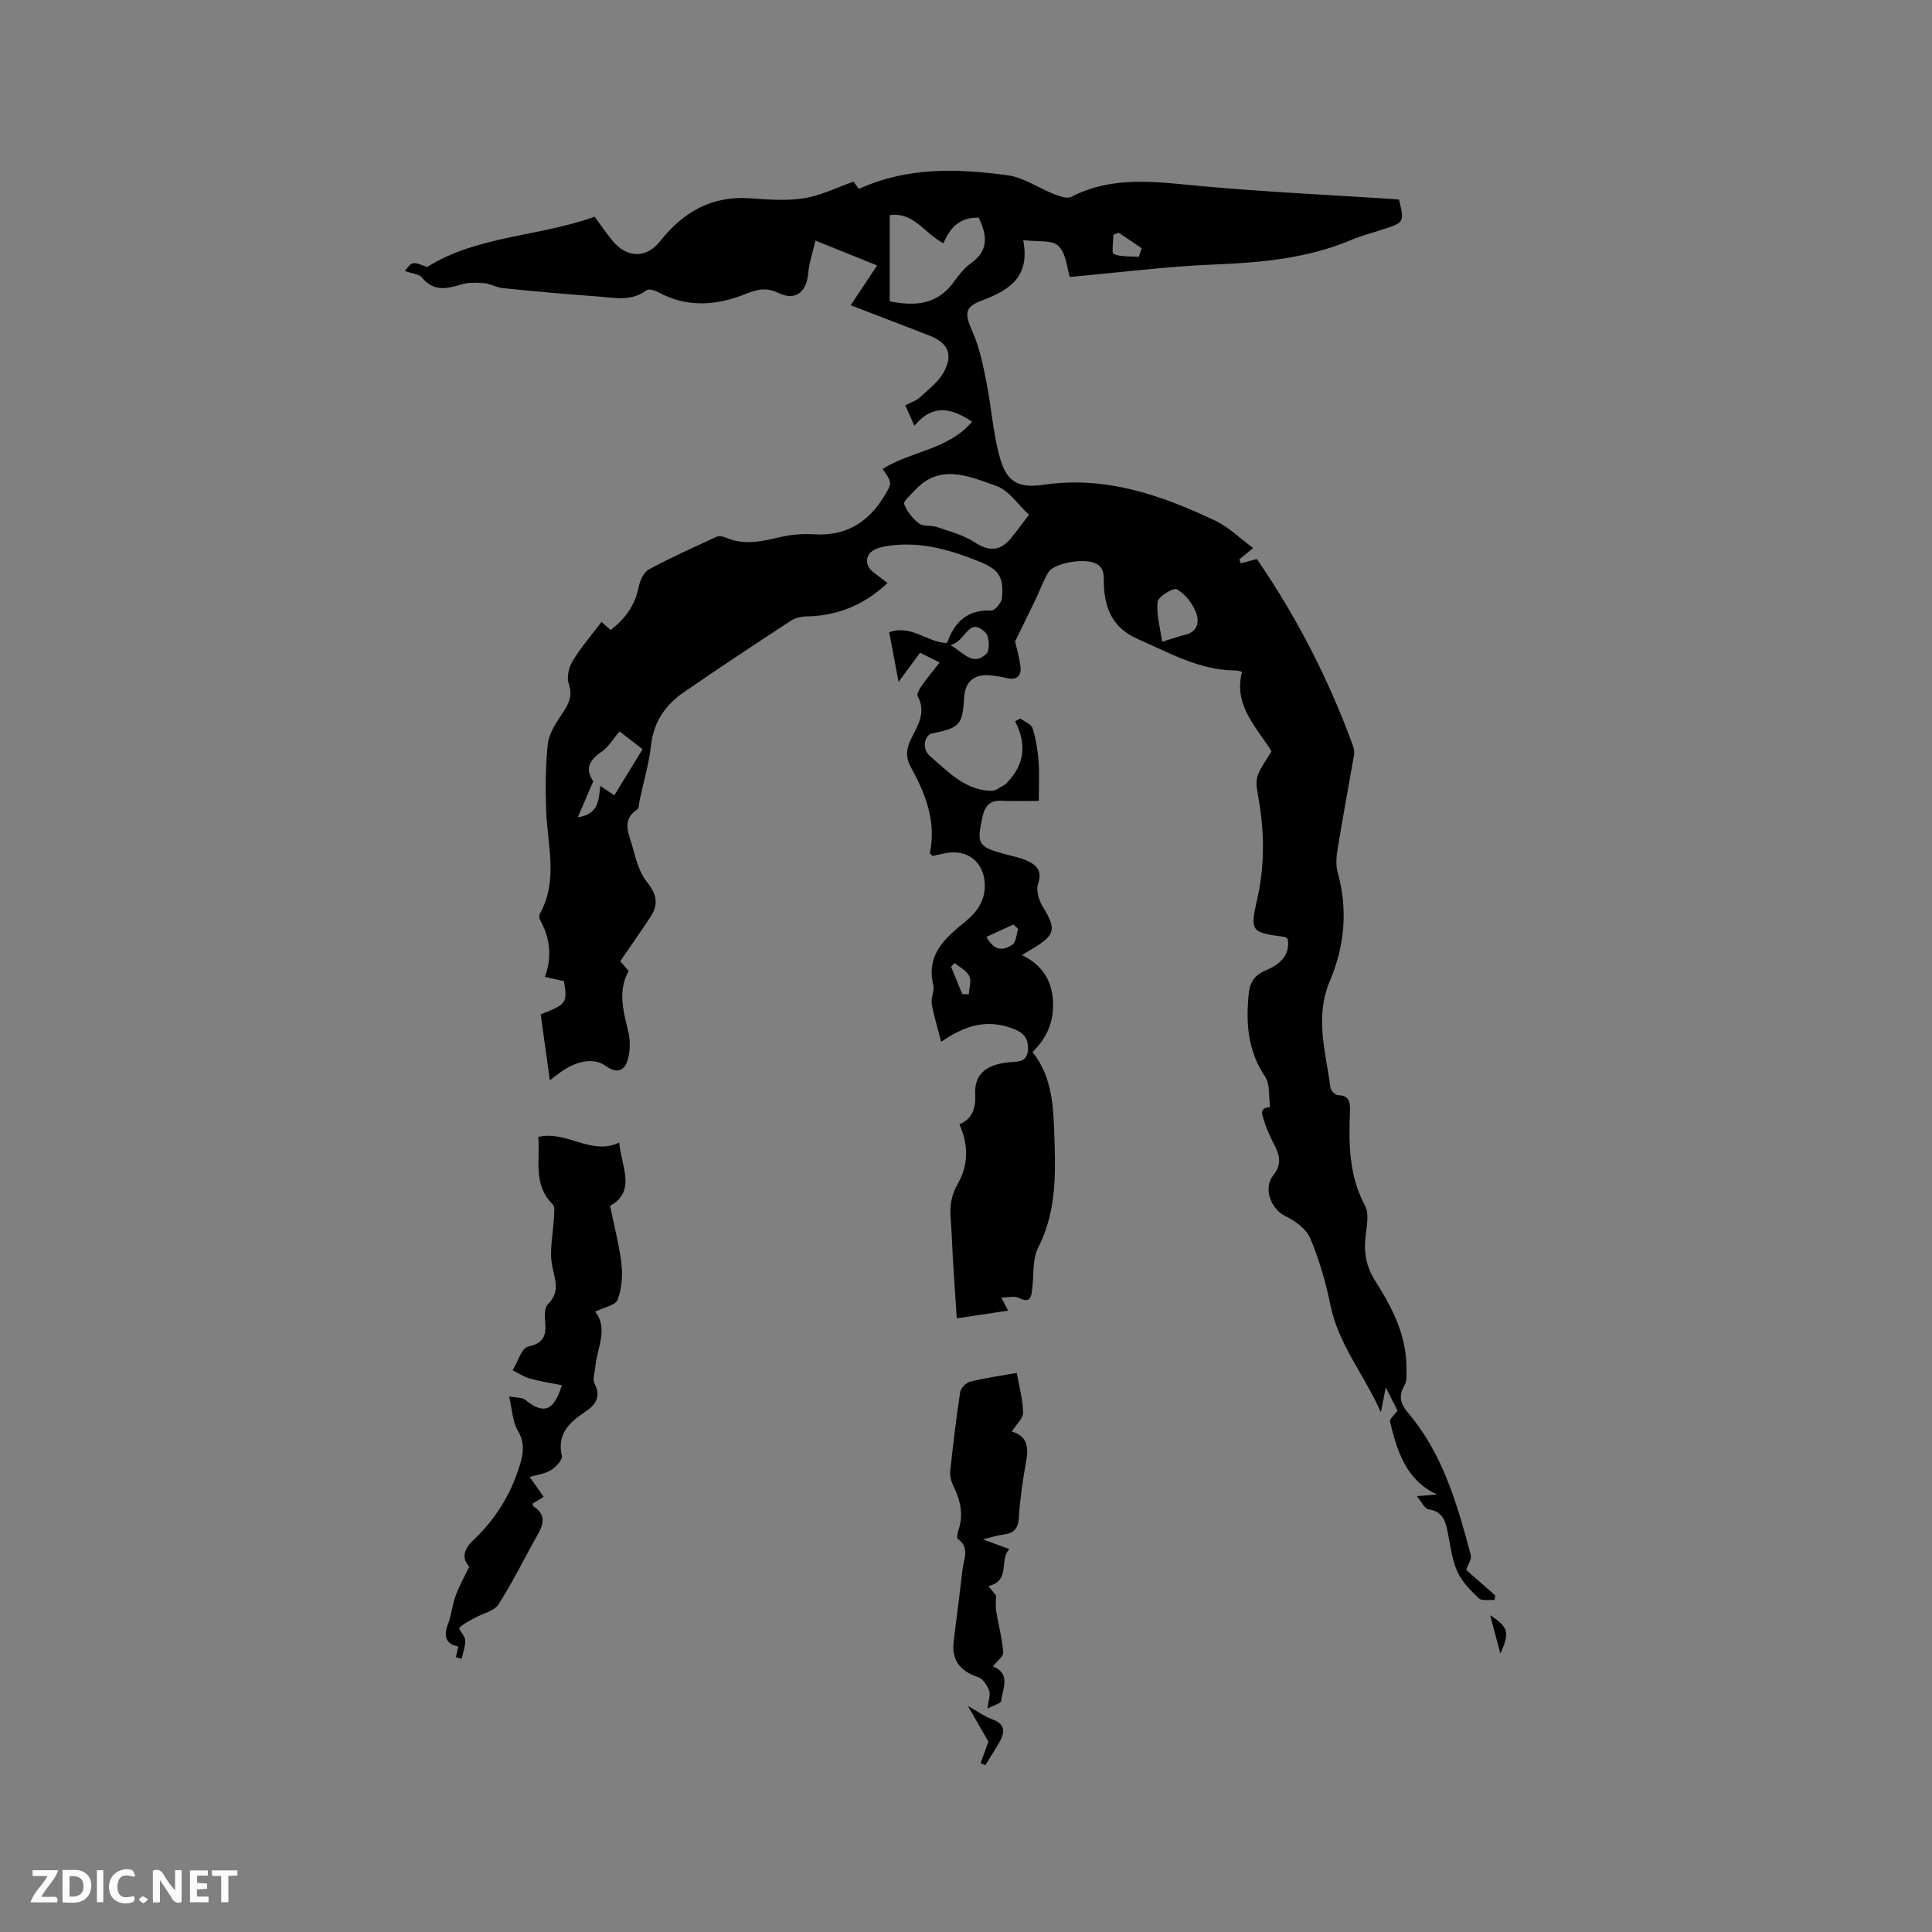 <svg enable-background="new 0 0 400 400" viewBox="0 0 400 400" xmlns="http://www.w3.org/2000/svg"><rect x="0" y="0" width="400" height="400" fill="#808080" stroke="none"/><g fill="#fbfafc"><path d="m37.59 393.81c-.92.31-1.52.05-2-.78-.7-1.2-1.52-2.34-2.47-3.78v4.59c-.55.03-.95.05-1.41.07-.03-.37-.06-.64-.06-.91 0-1.91 0-3.81 0-5.7 1.13-.41 1.77-.03 2.29.91.62 1.11 1.38 2.14 2.31 3.19v-4.2h1.35v6.61z"/><path d="m12.94 393.88v-6.75c1.9.19 3.93-.54 5.37 1.29.8 1.01.78 2.88.03 3.97-1.37 1.97-3.4 1.51-5.4 1.49m1.45-1.22c2.04.12 2.92-.58 2.89-2.21-.03-1.51-.98-2.19-2.89-2z"/><path d="m11.81 393.87h-5.49c.68-2.18 2.47-3.48 3.51-5.45h-3.08v-1.21h5.29c-.71 2.13-2.44 3.48-3.47 5.51.86 0 1.63.04 2.39-.01.79-.05 1.14.21.85 1.16"/><path d="m39.33 393.86v-6.61h3.7v1.07h-2.22v1.52c.68.04 1.34.09 2.07.13v1.07c-.72.05-1.38.09-2.1.14v1.48h2.4v1.19h-3.85z"/><path d="m27.71 388.56c-1.15-.3-2.46-.61-3.1.64-.37.73-.41 1.93-.06 2.67.63 1.35 1.99.93 3.17.68.35.94-.01 1.32-.93 1.46-1.62.25-3.05-.27-3.76-1.48-.73-1.24-.6-3.03.31-4.17.88-1.11 2.71-1.7 4-1.16.32.13.44.74.65 1.12-.1.08-.19.16-.28.24"/><path d="m49.15 387.24v1.07c-.59.02-1.17.05-1.87.08v5.44h-1.48v-5.44h-1.85c-.05-.4-.08-.73-.13-1.15z"/><path d="m20.06 387.21h1.33v6.62h-1.33z"/><path d="m30.68 393.25c-.49.38-.8.79-1.05.76-.32-.05-.6-.45-.9-.7.26-.24.51-.64.8-.67.29-.04.62.3 1.15.61"/></g><path d="m83.8 56.1c.46-.46 1.01-1.48 1.71-1.59.89-.14 1.9.46 2.94.76 10.39-6.52 23.1-6.23 34.66-10.41 1.32 1.79 2.48 3.54 3.83 5.13 2.97 3.5 6.93 3.49 9.75-.07 4.78-6.04 10.69-9.45 18.65-8.87 3.69.27 7.49.57 11.11 0 3.44-.54 6.7-2.2 10.27-3.44.23.32.7.97 1.09 1.51 10.05-4.6 20.45-4.23 30.81-2.83 3.33.45 6.4 2.65 9.65 3.92 1.11.43 2.68.99 3.54.54 8.74-4.5 17.82-3.05 27.02-2.21 13.07 1.2 26.2 1.8 39.3 2.65.52.03 1.03.08 1.51.12 1.15 4.66 1.1 4.76-3.18 6.14-2.21.72-4.49 1.3-6.62 2.2-9.04 3.82-18.52 4.71-28.22 5.1-10.01.4-19.98 1.68-30.13 2.59-.59-1.83-.75-4.86-2.36-6.43-1.3-1.28-4.33-.8-7.29-1.2 1.48 7.56-2.76 10.34-8.54 12.5-3.8 1.42-3.54 2.86-1.88 6.65 1.41 3.23 2.12 6.81 2.82 10.31 1.05 5.27 1.36 10.73 2.85 15.85 1.43 4.88 3.88 6.1 9.02 5.34 12.77-1.88 24.27 2.14 35.46 7.42 2.78 1.31 5.09 3.64 7.89 5.69-1.27 1.04-2.06 1.69-2.85 2.33.09.28.18.55.26.83 1.05-.28 2.11-.56 3.35-.89 8.18 11.9 14.86 24.84 19.88 38.63.21.57.35 1.26.25 1.84-1.11 6.46-2.33 12.91-3.38 19.38-.27 1.64-.46 3.47-.02 5.03 2.16 7.7 1.43 15.3-1.6 22.43-3.23 7.57-.83 14.77.1 22.13.08.6.99 1.55 1.53 1.56 2.47.06 2.58 1.52 2.51 3.41-.26 6.68-.21 13.26 3.12 19.47.88 1.63.38 4.14.13 6.2-.42 3.39.09 6.4 1.97 9.35 3.54 5.56 6.56 11.39 6.48 18.26-.01 1.13.14 2.46-.38 3.35-1.34 2.27-.87 3.87.79 5.83 7.19 8.49 10.12 18.93 12.92 29.38.21.78-.55 1.83-.96 3.05 1.77 1.55 3.9 3.42 6.03 5.29-.06.31-.11.63-.17.94-1.1-.09-2.6.24-3.24-.35-1.71-1.6-3.47-3.41-4.43-5.49-1.09-2.35-1.41-5.08-1.92-7.68-.49-2.47-.86-4.8-4.08-5.26-.77-.11-1.36-1.48-2.42-2.73 1.92-.15 3.06-.25 4.19-.34-6.42-2.97-8.24-8.94-9.73-15.05-.14-.59.96-1.48 1.55-2.32-.65-1.28-1.39-2.74-2.43-4.79-.33 1.69-.57 2.9-1.01 5.13-3.59-7.98-8.79-14.08-10.43-22.09-.97-4.74-2.32-9.47-4.19-13.91-.82-1.95-3.13-3.64-5.16-4.61-2.98-1.43-4.67-5.8-2.49-8.48 1.62-1.99 1.44-3.8.41-5.86-.85-1.7-1.73-3.41-2.26-5.22-.31-1.06-1.37-2.88 1.18-3-.31-2.14.03-4.72-1.05-6.33-3.57-5.31-3.98-11.04-3.39-17.06.22-2.23 1.06-3.85 3.36-4.84 2.76-1.18 5.28-2.89 4.74-6.57-.24-.18-.39-.39-.57-.42-7.01-.98-7.31-1.04-5.75-7.89 1.61-7.08 1.47-14.03.22-21.09-.74-4.13-.64-4.15 2.73-9.46-3.07-5.05-7.9-9.43-6.12-16.45-.23-.06-.74-.29-1.25-.29-7.48-.03-13.76-3.65-20.34-6.53-4.85-2.12-6.69-5.85-6.97-10.73-.12-2.08.43-4.36-2.43-5.16-2.64-.74-8.06.33-9.11 2.11-1.01 1.72-1.69 3.63-2.55 5.44-1.33 2.78-2.7 5.54-4.32 8.85.25 1.13.89 3.2 1.12 5.31.19 1.79-.76 2.77-2.75 2.29-1.13-.27-2.29-.46-3.45-.57-3.38-.32-5.26 1.26-5.46 4.53-.35 5.73-.86 6.3-6.61 7.49-1.62.34-2.23 3.16-.48 4.67 3.72 3.21 7.24 7.08 12.68 7.22 1.01.03 2.06-.92 3.08-1.43.08-.04.11-.18.18-.26 3.6-3.68 4.2-7.91 1.69-12.72.37-.19.73-.38 1.1-.57.87.66 2.25 1.16 2.52 2.02.69 2.18 1.07 4.51 1.24 6.8.2 2.61.05 5.26.05 8.24-2.48 0-5.11.08-7.73-.03-2.36-.1-3.4 1-3.9 3.22-1.29 5.76-1.03 6.29 4.71 7.86 1.43.39 2.92.65 4.27 1.23 2.08.91 3.47 2.08 2.5 4.92-.45 1.31.16 3.36.95 4.66 2.87 4.67 2.68 5.88-2.07 8.72-.61.37-1.23.74-2.21 1.33 4.11 2.03 6.14 5.14 6.41 9.35.26 4.16-1.08 7.7-4.23 10.73 3.79 4.75 4.29 10.45 4.48 16.16.28 8.24.7 16.47-3.28 24.26-1.22 2.39-.92 5.58-1.24 8.42-.2 1.77-.28 3.33-2.82 2.06-.85-.43-2.1-.07-3.61-.07.62 1.18.94 1.79 1.42 2.71-3.55.54-6.93 1.05-10.63 1.6-.27-4.04-.53-7.82-.76-11.59-.19-3.07-.27-6.15-.51-9.21-.2-2.56.13-4.72 1.52-7.14 2.13-3.7 2.24-7.95.29-12.23 2.49-1.06 3.43-3.05 3.27-6.14-.21-4.17 2.15-6.18 6.83-6.69 1.86-.2 4.03.14 4.1-2.76.06-2.63-1.22-3.61-3.74-4.45-5.06-1.67-9.34-.42-14.23 2.95-.77-3-1.54-5.43-1.96-7.92-.2-1.2.62-2.61.34-3.76-1.55-6.37 2.41-9.78 6.64-13.22 2.43-1.98 4.2-4.45 4-7.9-.25-4.39-3.5-7.05-7.89-6.29-1.02.18-2.03.43-2.94.62-.28-.34-.55-.52-.53-.65 1.37-6.54-.93-12.28-3.97-17.81-1.08-1.97-.93-3.7.03-5.68 1.36-2.78 3.29-5.54 1.41-8.94-.24-.44.4-1.53.84-2.16 1.08-1.54 2.3-3 3.71-4.82-1.45-.72-2.63-1.31-4.05-2.02-1.38 1.87-2.73 3.7-4.45 6.03-.7-3.71-1.29-6.84-1.94-10.27 4.49-1.63 7.71 1.97 11.74 2.23-.03.02.25-.05.31-.2 1.54-4.24 4.2-6.74 9.06-6.52.74.03 2.13-1.59 2.23-2.55.44-4.3-.59-5.94-4.57-7.55-5.93-2.39-12.01-4.22-18.54-3.35-1.04.14-2.13.31-3.07.74-2.13.98-2.35 3.25-.52 4.71.98.79 2 1.52 3.02 2.29-4.81 4.53-10.3 6.79-16.7 6.92-1.12.02-2.39.29-3.31.89-7.44 4.87-14.86 9.78-22.19 14.82-3.8 2.61-6.22 6.12-6.77 10.96-.44 3.87-1.56 7.67-2.38 11.5-.13.62-.09 1.54-.48 1.79-3.32 2.18-1.71 5.06-1.01 7.63.7 2.56 1.4 5.38 3 7.37 1.98 2.47 2.5 4.57.83 7.13-1.97 3.03-4.07 5.98-6.33 9.29.25.3.89 1.06 1.73 2.05-2.24 4-1.15 8.15-.1 12.39.46 1.86.45 4.05-.06 5.89-.73 2.62-2.44 2.92-4.65 1.31-2.27-1.65-5.91-1.12-9.32 1.37-.73.53-1.43 1.09-2.18 1.66-.66-4.76-1.28-9.25-1.89-13.66 5.38-2.09 5.54-2.32 4.81-6.88-1.14-.26-2.35-.52-3.95-.88 1.58-4.22 1.04-8.15-1.05-11.91-.17-.3-.14-.87.03-1.18 3.85-6.97 1.52-14.28 1.28-21.49-.15-4.53-.13-9.1.34-13.6.21-2.03 1.51-4.07 2.69-5.86 1.38-2.09 2.64-3.86 1.65-6.67-.47-1.33.02-3.4.81-4.69 1.69-2.78 3.85-5.28 5.97-8.08.7.61 1.29 1.12 1.9 1.66 3.01-2.32 5.05-5.09 5.79-8.85.26-1.34 1.04-3.1 2.12-3.68 4.53-2.46 9.25-4.57 13.94-6.73.51-.23 1.33-.16 1.86.08 3.86 1.74 7.62.83 11.48-.07 2.23-.52 4.61-.71 6.89-.56 6.55.42 11.21-2.4 14.52-7.84 1.71-2.81 1.71-2.81-.3-5.68 5.89-3.73 13.66-4.01 18.53-9.79-4.13-2.77-8.04-3.83-11.95.83-.77-1.74-1.29-2.91-1.88-4.22 1.16-.61 2.23-.93 2.97-1.61 1.76-1.62 3.82-3.16 4.95-5.18 2.1-3.75.94-6.18-3.05-7.71-5.32-2.05-10.64-4.09-16.17-6.22 1.82-2.75 3.51-5.29 5.47-8.24-4.16-1.68-8.12-3.27-12.77-5.15-.55 2.39-1.31 4.55-1.5 6.76-.33 3.88-2.62 5.78-6.07 4.12-2.64-1.27-4.43-.81-7.06.24-5.79 2.3-11.92 2.81-17.8-.38-.74-.4-2.06-.83-2.53-.47-3.28 2.47-6.92 1.52-10.44 1.27-6.45-.45-12.88-1.05-19.32-1.69-1.31-.13-2.55-.92-3.85-1.03-1.6-.13-3.33-.18-4.83.28-3.01.93-5.69 1.46-8.05-1.43-.54-.73-1.91-.79-3.58-1.38zm111.55-5.72c-3.92-2.01-6.14-6.55-11.14-5.83v17.83c5.24 1.06 9.81.71 13.2-3.92 1.06-1.44 2.2-2.95 3.63-3.97 3.75-2.67 3.31-5.85 1.59-9.42-3.61-.12-5.88 1.77-7.28 5.31zm17.69 56.19c-2.29-2.1-4.19-5.08-6.8-5.98-5.54-1.92-11.59-4.78-16.86.95-.84.91-2.4 2.24-2.17 2.84.57 1.53 1.76 3.01 3.08 4.01.89.67 2.49.31 3.67.72 2.62.9 5.42 1.62 7.7 3.09 3.01 1.95 5.29 2.05 7.61-.72 1.2-1.45 2.29-2.99 3.77-4.91zm-84.77 44.87c-1.39 1.63-2.3 3.23-3.66 4.16-2.87 1.95-3.41 3.73-1.79 6.16-1.07 2.5-2.01 4.71-3.19 7.46 4.49-.7 4.26-3.7 4.67-6.5 1.18.79 2.19 1.47 2.89 1.94 1.96-3.2 3.86-6.3 5.85-9.55-1.63-1.25-3.28-2.52-4.77-3.67zm112.33-18.57c2.2-.67 3.49-1.14 4.82-1.46 2.76-.66 2.87-2.94 2.16-4.7-.74-1.85-2.24-3.75-3.93-4.71-.69-.39-3.84 1.5-3.97 2.58-.31 2.58.51 5.29.92 8.29zm-43.85.65c2.7 1.58 4.67 4.54 7.48 1.83.73-.71.62-3.57-.18-4.36-3.62-3.59-4.12 2.06-7.3 2.53zm39.05-80.35c.19-.6.37-1.2.56-1.79-1.58-1.07-3.16-2.14-4.75-3.21-.37.14-.73.28-1.1.42 0 1.4-.41 3.81.08 4.01 1.56.62 3.45.44 5.21.57zm-31.57 140.8c1.82 3.36 3.83 2.61 5.38 1.61.78-.5.82-2.14 1.19-3.26-.33-.3-.65-.6-.98-.91-1.79.82-3.59 1.64-5.59 2.56zm-5 11.86c.45.01.91.01 1.36.02.07-1.27.57-2.75.09-3.76-.54-1.13-1.97-1.82-3.01-2.71-.26.25-.52.51-.77.76.77 1.89 1.55 3.79 2.33 5.69z" fill="#010000"/><path d="m123.21 271.57c2.81 3.46.4 7.46.04 11.45-.1 1.14-.62 2.52-.17 3.39 1.46 2.86.2 4.48-2.05 5.98-3.21 2.13-5.75 4.55-4.7 9.06.18.78-1.23 2.27-2.24 2.91-1.18.75-2.73.92-4.42 1.43 1.07 1.52 1.9 2.71 2.89 4.12-.79.48-1.55.93-2.3 1.39.05.19.04.49.17.57 2.27 1.43 2.35 3.22 1.12 5.42-2.78 4.95-5.28 10.08-8.33 14.86-.91 1.42-3.28 1.9-4.96 2.84-1.11.62-2.33 1.16-3.17 2.06-.21.23 1.18 1.63 1.22 2.52.06 1.27-.45 2.57-.72 3.86-.4-.1-.8-.21-1.21-.31.16-.7.33-1.41.51-2.22-2.62-.51-3.11-2.15-2.12-4.73.72-1.86.88-3.94 1.57-5.81.73-2 1.8-3.88 2.82-6.02-1.49-1.55-1.36-3.39.85-5.48 4.82-4.54 8.09-10.02 9.86-16.39.6-2.18.59-4.16-.69-6.34-1.06-1.8-1.11-4.19-1.78-7.02 1.57.3 2.71.19 3.34.7 3.81 3.08 5.89 2.42 7.59-3.02-2.24-.45-4.48-.78-6.65-1.38-1.25-.35-2.37-1.13-3.55-1.71 1.06-1.71 1.85-4.61 3.22-4.9 3.32-.72 3.77-2.39 3.52-5.17-.11-1.2-.15-2.9.55-3.59 2.63-2.59 1.46-5.07.89-8.05-.61-3.18.23-6.63.38-9.97.04-.89.25-2.16-.23-2.64-4.19-4.12-2.6-9.24-3.01-13.99 5.92-1.4 10.91 3.95 16.76 1.17.38 4.85 3.62 10.03-1.9 13.1.89 4.37 1.93 8.23 2.37 12.14.27 2.41.03 5.09-.82 7.33-.43 1.12-2.76 1.52-4.65 2.44z" fill="#010000"/><path d="m210.51 284.24c.5 2.84 1.26 5.52 1.31 8.21.02 1.21-1.4 2.44-2.41 4.03-.13-.46-.12-.16-.03-.13 3.43.98 3.6 3.35 3.05 6.36-.71 3.84-1.25 7.74-1.51 11.64-.15 2.29-1.15 3.12-3.21 3.37-1.23.15-2.43.56-4.21.98 2.02.75 3.48 1.29 5.47 2.03-2.18 2.26.35 6.52-4.32 7.66.7.87 1.35 1.66 1.56 1.92 0 1.42-.12 2.32.02 3.18.48 2.87 1.25 5.72 1.48 8.61.07.84-1.28 1.79-2.14 2.91 3.76 1.5 2.03 4.55 1.71 7.15-.06.51-1.47.86-2.83 1.6.2-1.78.66-2.9.34-3.72-.42-1.08-1.26-2.47-2.24-2.79-3.81-1.26-5.57-3.56-5.1-7.46.6-4.94 1.26-9.86 1.82-14.8.25-2.17 1.58-4.54-.95-6.38-.27-.19-.09-1.22.1-1.78 1.12-3.22.44-6.19-1.01-9.13-.45-.91-.78-2.05-.68-3.03.58-5.51 1.23-11.02 2.07-16.5.13-.82 1.24-1.91 2.09-2.12 3.08-.77 6.21-1.2 9.62-1.81z" fill="#010000"/><path d="m203.02 365.05c.45-1.24.9-2.48 1.62-4.46-.97-1.68-2.41-4.2-4.24-7.39 2.1 1.18 3.44 2.19 4.96 2.73 2.92 1.04 2.73 2.8 1.46 4.95-.91 1.54-1.87 3.05-2.81 4.58-.33-.14-.66-.27-.99-.41z" fill="#010000"/><path d="m308.52 334.42c3.79 2.48 4.08 3.5 2.12 7.94-.77-2.89-1.4-5.24-2.12-7.94z" fill="#010000"/></svg>